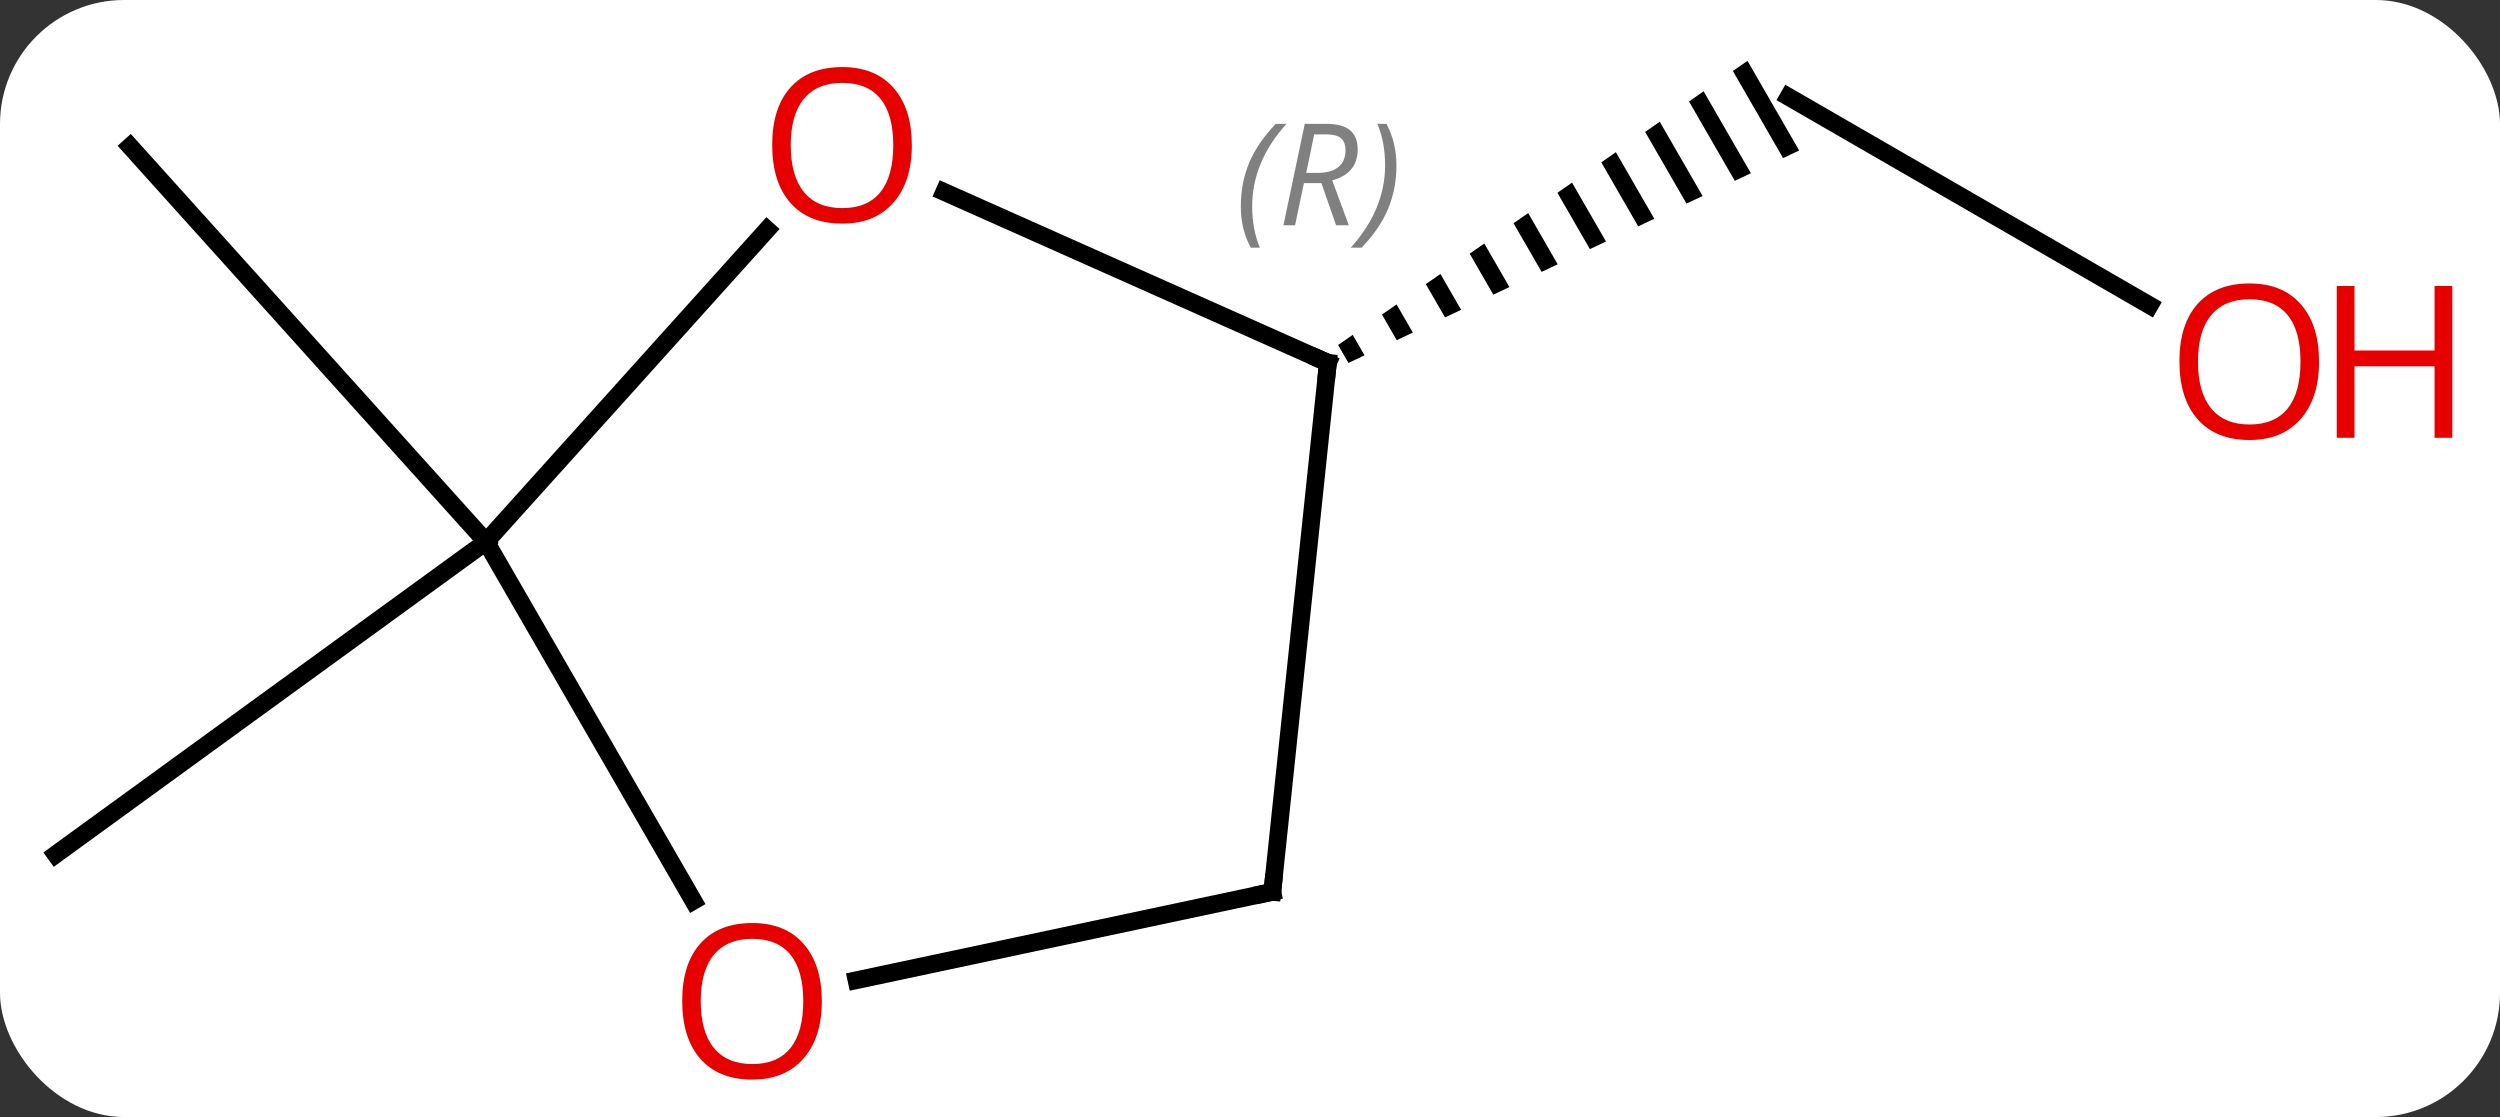 <svg width="141" viewBox="0 0 141 63" style="fill-opacity:1; color-rendering:auto; color-interpolation:auto; text-rendering:auto; stroke:black; stroke-linecap:square; stroke-miterlimit:10; shape-rendering:auto; stroke-opacity:1; fill:black; stroke-dasharray:none; font-weight:normal; stroke-width:1; font-family:'Open Sans'; font-style:normal; stroke-linejoin:miter; font-size:12; stroke-dashoffset:0; image-rendering:auto;" height="63" class="cas-substance-image" xmlns:xlink="http://www.w3.org/1999/xlink" xmlns="http://www.w3.org/2000/svg"><rect x="0" y="0" width="141" height="63" fill="#333333" stroke="none"/><svg class="cas-substance-single-component"><rect y="0" x="0" width="141" stroke="none" ry="7" rx="7" height="63" fill="white" class="cas-substance-group"/><svg y="0" x="0" width="141" viewBox="0 0 141 63" style="fill:black;" height="63" class="cas-substance-single-component-image"><svg><g><g transform="translate(65,31)" style="text-rendering:geometricPrecision; color-rendering:optimizeQuality; color-interpolation:linearRGB; stroke-linecap:butt; image-rendering:optimizeQuality;"><line y2="-13.777" y1="-25.536" x2="56.243" x1="35.874" style="fill:none;"/><path style="stroke:none;" d="M33.558 -27.568 L32.734 -26.996 L32.734 -26.996 L35.565 -22.085 L35.565 -22.085 L36.473 -22.513 L36.473 -22.513 L33.558 -27.568 ZM31.084 -25.851 L30.26 -25.278 L30.26 -25.278 L32.842 -20.802 L33.749 -21.23 L31.084 -25.851 ZM28.611 -24.134 L27.786 -23.561 L30.118 -19.518 L31.026 -19.946 L31.026 -19.946 L28.611 -24.134 ZM26.137 -22.416 L25.312 -21.844 L27.394 -18.234 L28.302 -18.662 L26.137 -22.416 ZM23.663 -20.699 L22.838 -20.127 L22.838 -20.127 L24.67 -16.95 L24.67 -16.95 L25.578 -17.378 L25.578 -17.378 L23.663 -20.699 ZM21.189 -18.982 L20.364 -18.41 L20.364 -18.41 L21.947 -15.666 L21.947 -15.666 L22.854 -16.094 L21.189 -18.982 ZM18.715 -17.265 L17.89 -16.693 L17.89 -16.693 L19.223 -14.382 L20.131 -14.81 L20.131 -14.81 L18.715 -17.265 ZM16.241 -15.548 L15.416 -14.976 L16.499 -13.098 L16.499 -13.098 L17.407 -13.526 L17.407 -13.526 L16.241 -15.548 ZM13.767 -13.831 L12.943 -13.258 L12.943 -13.258 L13.775 -11.815 L14.683 -12.242 L14.683 -12.242 L13.767 -13.831 ZM11.293 -12.114 L10.469 -11.541 L10.469 -11.541 L11.051 -10.531 L11.051 -10.531 L11.959 -10.959 L11.959 -10.959 L11.293 -12.114 Z"/><line y2="-0.444" y1="17.19" x2="-37.587" x1="-61.857" style="fill:none;"/><line y2="-0.444" y1="-22.74" x2="-37.587" x1="-57.66" style="fill:none;"/><line y2="-20.173" y1="-10.536" x2="-11.746" x1="9.894" style="fill:none;"/><line y2="19.299" y1="-10.536" x2="6.759" x1="9.894" style="fill:none;"/><line y2="-0.444" y1="-18.046" x2="-37.587" x1="-21.738" style="fill:none;"/><line y2="24.283" y1="19.299" x2="-16.693" x1="6.759" style="fill:none;"/><line y2="19.808" y1="-0.444" x2="-25.894" x1="-37.587" style="fill:none;"/></g><g transform="translate(65,31)" style="fill:rgb(230,0,0); text-rendering:geometricPrecision; color-rendering:optimizeQuality; image-rendering:optimizeQuality; font-family:'Open Sans'; stroke:rgb(230,0,0); color-interpolation:linearRGB;"><path style="stroke:none;" d="M65.794 -10.606 Q65.794 -8.544 64.755 -7.364 Q63.716 -6.184 61.873 -6.184 Q59.982 -6.184 58.951 -7.348 Q57.919 -8.513 57.919 -10.622 Q57.919 -12.716 58.951 -13.864 Q59.982 -15.013 61.873 -15.013 Q63.732 -15.013 64.763 -13.841 Q65.794 -12.669 65.794 -10.606 ZM58.966 -10.606 Q58.966 -8.872 59.709 -7.966 Q60.451 -7.059 61.873 -7.059 Q63.294 -7.059 64.021 -7.958 Q64.748 -8.856 64.748 -10.606 Q64.748 -12.341 64.021 -13.231 Q63.294 -14.122 61.873 -14.122 Q60.451 -14.122 59.709 -13.223 Q58.966 -12.325 58.966 -10.606 Z"/><path style="stroke:none;" d="M73.31 -6.309 L72.31 -6.309 L72.31 -10.341 L67.794 -10.341 L67.794 -6.309 L66.794 -6.309 L66.794 -14.872 L67.794 -14.872 L67.794 -11.231 L72.31 -11.231 L72.31 -14.872 L73.31 -14.872 L73.31 -6.309 Z"/></g><g transform="translate(65,31)" style="stroke-linecap:butt; text-rendering:geometricPrecision; color-rendering:optimizeQuality; image-rendering:optimizeQuality; font-family:'Open Sans'; color-interpolation:linearRGB; stroke-miterlimit:5;"><path style="fill:none;" d="M9.437 -10.739 L9.894 -10.536 L9.842 -10.039"/></g><g transform="translate(65,31)" style="stroke-linecap:butt; font-size:8.4px; fill:gray; text-rendering:geometricPrecision; image-rendering:optimizeQuality; color-rendering:optimizeQuality; font-family:'Open Sans'; font-style:italic; stroke:gray; color-interpolation:linearRGB; stroke-miterlimit:5;"><path style="stroke:none;" d="M4.982 -19.358 Q4.982 -20.686 5.451 -21.811 Q5.92 -22.936 6.951 -24.015 L7.56 -24.015 Q6.592 -22.952 6.107 -21.78 Q5.623 -20.608 5.623 -19.374 Q5.623 -18.046 6.06 -17.03 L5.545 -17.03 Q4.982 -18.061 4.982 -19.358 ZM8.542 -20.671 L8.042 -18.296 L7.386 -18.296 L8.589 -24.015 L9.839 -24.015 Q11.574 -24.015 11.574 -22.577 Q11.574 -21.218 10.136 -20.827 L11.074 -18.296 L10.355 -18.296 L9.527 -20.671 L8.542 -20.671 ZM9.12 -23.421 Q8.73 -21.499 8.667 -21.249 L9.324 -21.249 Q10.074 -21.249 10.48 -21.577 Q10.886 -21.905 10.886 -22.53 Q10.886 -22.999 10.628 -23.21 Q10.37 -23.421 9.777 -23.421 L9.12 -23.421 ZM13.76 -21.671 Q13.76 -20.343 13.283 -19.21 Q12.806 -18.077 11.791 -17.03 L11.181 -17.03 Q13.119 -19.186 13.119 -21.671 Q13.119 -22.999 12.681 -24.015 L13.197 -24.015 Q13.76 -22.952 13.76 -21.671 Z"/></g><g transform="translate(65,31)" style="stroke-linecap:butt; fill:rgb(230,0,0); text-rendering:geometricPrecision; color-rendering:optimizeQuality; image-rendering:optimizeQuality; font-family:'Open Sans'; stroke:rgb(230,0,0); color-interpolation:linearRGB; stroke-miterlimit:5;"><path style="stroke:none;" d="M-13.573 -22.81 Q-13.573 -20.748 -14.613 -19.568 Q-15.652 -18.388 -17.495 -18.388 Q-19.386 -18.388 -20.417 -19.552 Q-21.448 -20.717 -21.448 -22.826 Q-21.448 -24.92 -20.417 -26.068 Q-19.386 -27.217 -17.495 -27.217 Q-15.636 -27.217 -14.605 -26.045 Q-13.573 -24.873 -13.573 -22.81 ZM-20.402 -22.81 Q-20.402 -21.076 -19.659 -20.17 Q-18.917 -19.263 -17.495 -19.263 Q-16.073 -19.263 -15.347 -20.162 Q-14.62 -21.06 -14.62 -22.81 Q-14.62 -24.545 -15.347 -25.435 Q-16.073 -26.326 -17.495 -26.326 Q-18.917 -26.326 -19.659 -25.427 Q-20.402 -24.529 -20.402 -22.81 Z"/><path style="fill:none; stroke:black;" d="M6.811 18.802 L6.759 19.299 L6.27 19.403"/><path style="stroke:none;" d="M-18.649 25.466 Q-18.649 27.528 -19.689 28.708 Q-20.728 29.888 -22.571 29.888 Q-24.462 29.888 -25.493 28.724 Q-26.524 27.559 -26.524 25.45 Q-26.524 23.356 -25.493 22.208 Q-24.462 21.059 -22.571 21.059 Q-20.712 21.059 -19.681 22.231 Q-18.649 23.403 -18.649 25.466 ZM-25.478 25.466 Q-25.478 27.2 -24.735 28.106 Q-23.993 29.013 -22.571 29.013 Q-21.149 29.013 -20.423 28.114 Q-19.696 27.216 -19.696 25.466 Q-19.696 23.731 -20.423 22.841 Q-21.149 21.95 -22.571 21.95 Q-23.993 21.95 -24.735 22.849 Q-25.478 23.747 -25.478 25.466 Z"/></g></g></svg></svg></svg></svg>